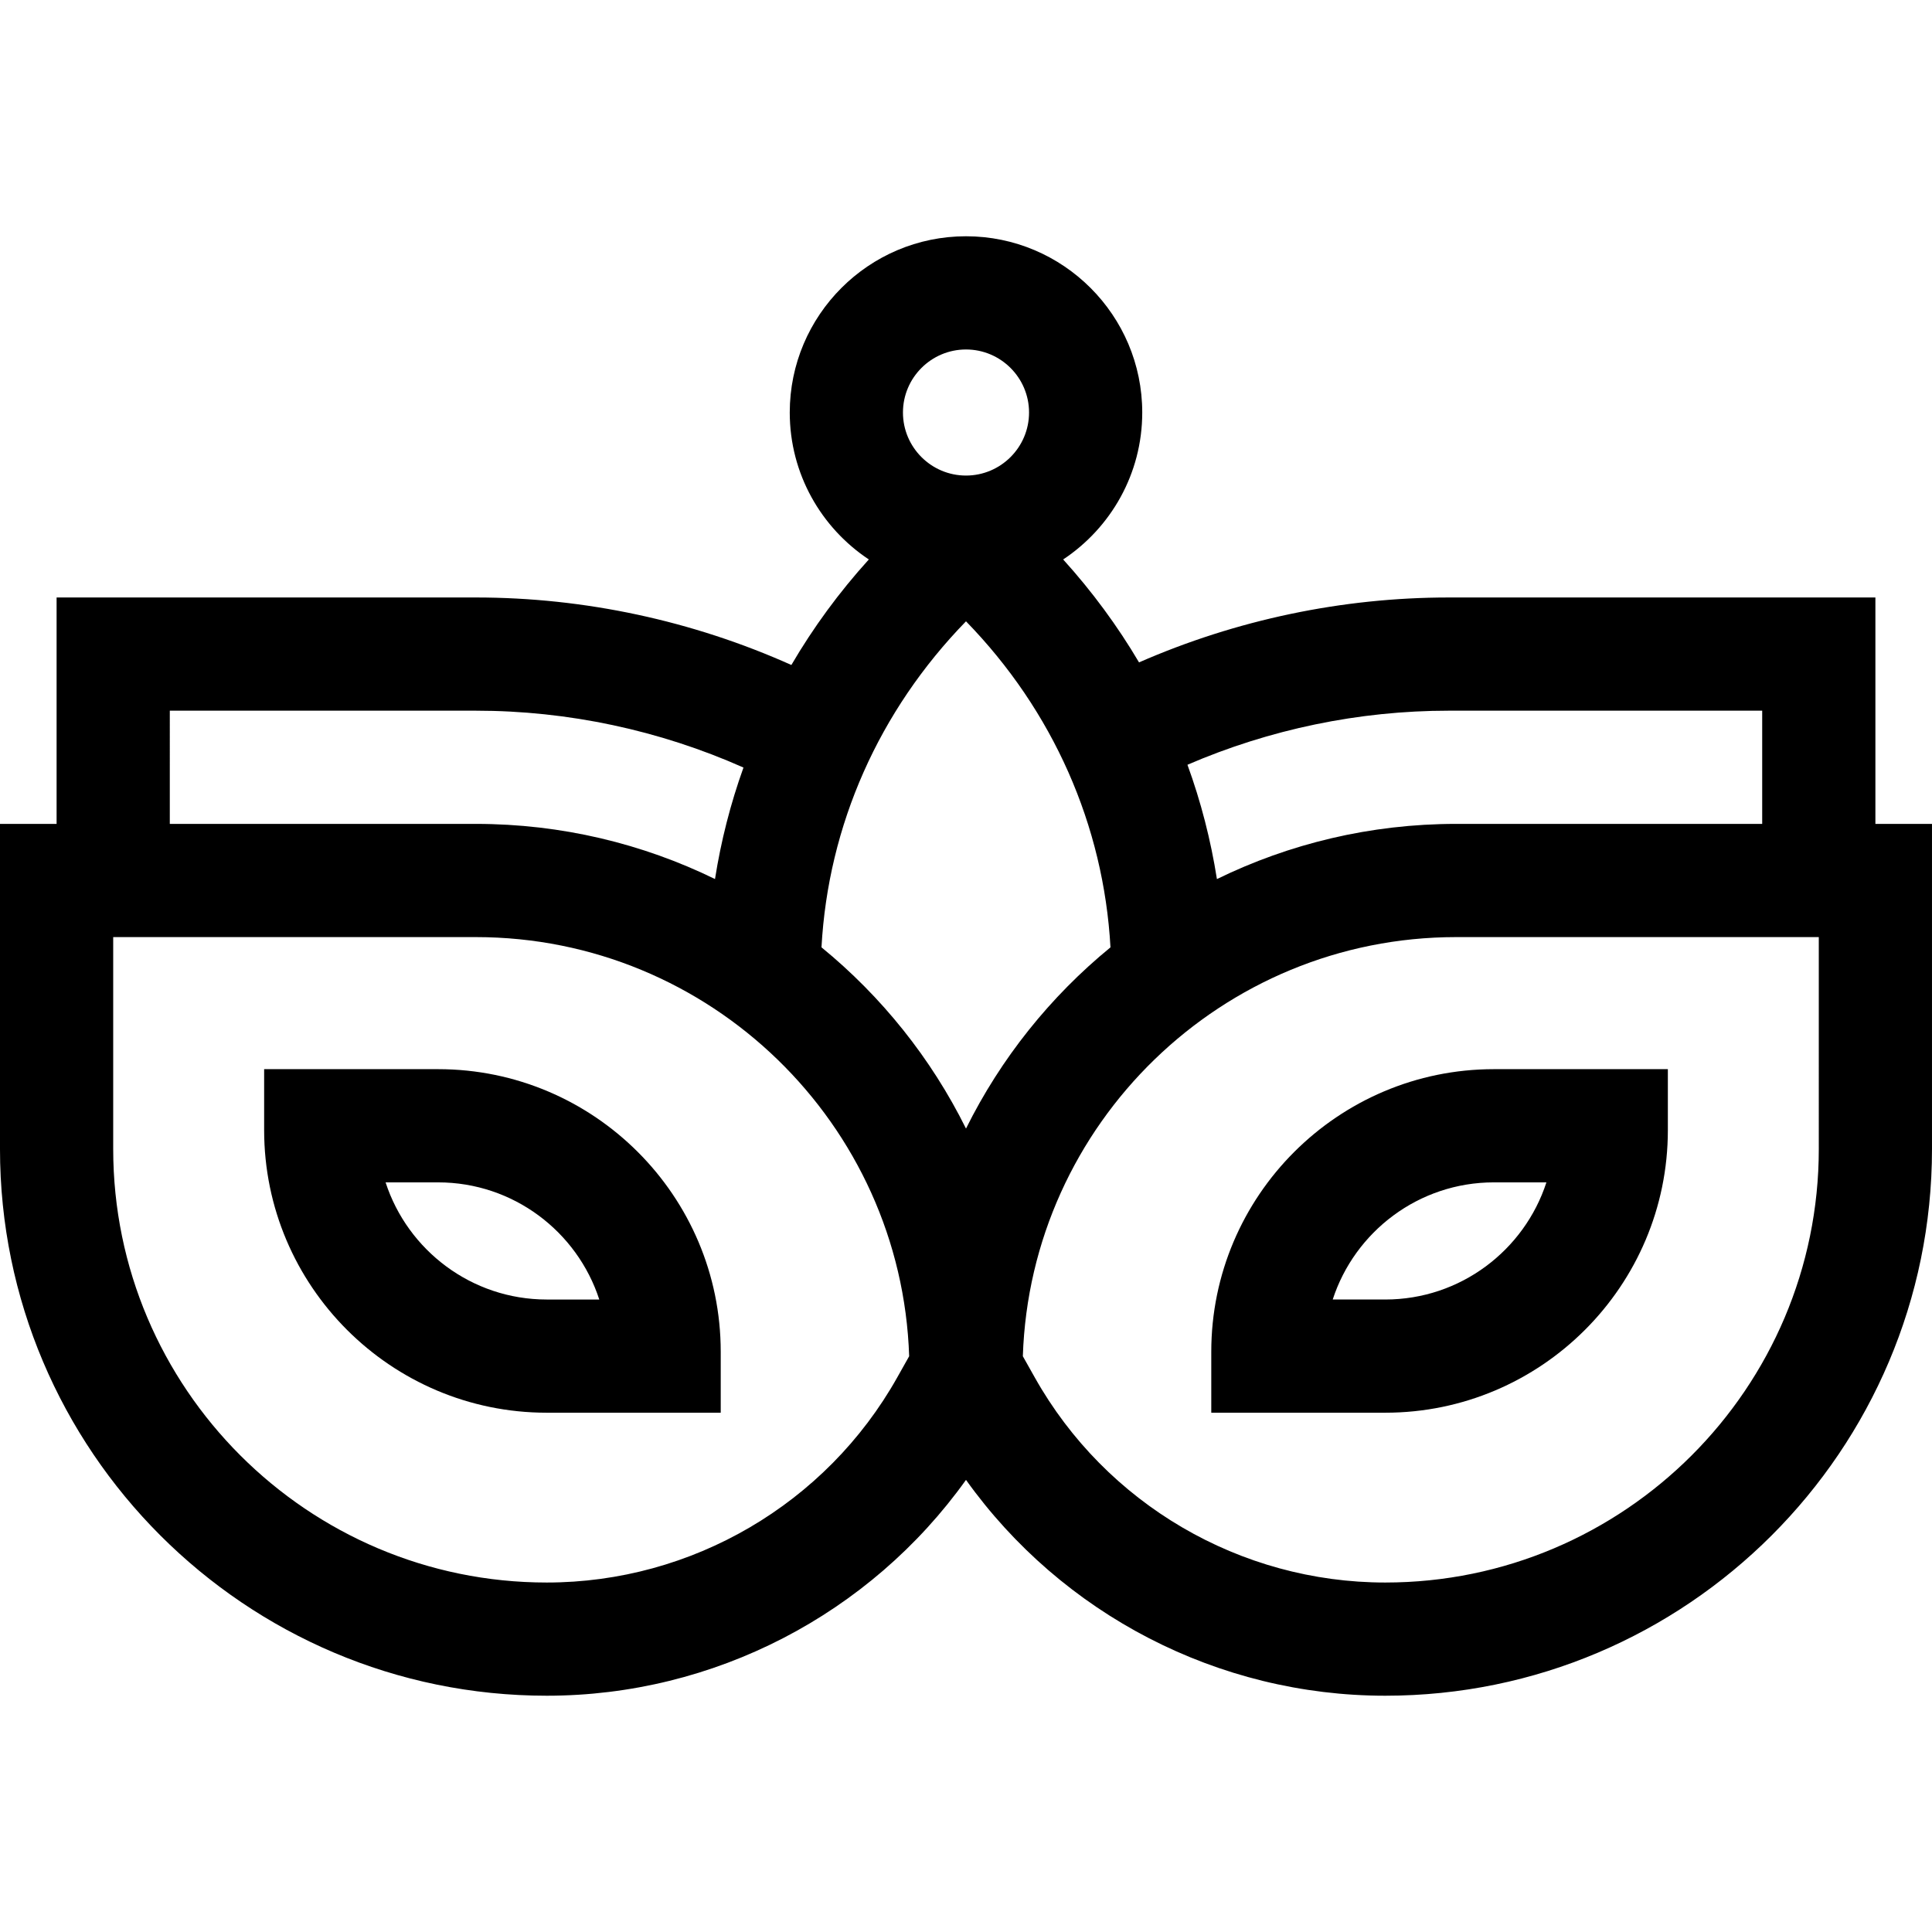 <svg id="Capa_1" enable-background="new 0 0 512 512" height="512" viewBox="0 0 512 512" width="512" xmlns="http://www.w3.org/2000/svg"><g><path d="m116.108 283.339h-46.108v16.154c0 41.295 33.596 74.891 74.892 74.891h46.108v-16.154c0-41.294-33.596-74.891-74.892-74.891zm28.784 61.046c-19.923 0-36.857-13.048-42.707-31.045h13.924c19.923 0 36.857 13.048 42.707 31.045z"/><path d="m497 218.339v-60h-113.073c-28.24 0-56.318 5.929-82.072 17.202-5.695-9.647-12.414-18.784-20.106-27.279 12.618-8.371 20.958-22.698 20.958-38.942 0-25.754-20.953-46.706-46.707-46.706s-46.707 20.952-46.707 46.706c0 16.243 8.34 30.57 20.957 38.941-7.88 8.701-14.742 18.069-20.526 27.967-26.186-11.725-54.778-17.89-83.617-17.89h-111.107v60h-15v86.154c0 79.893 64.998 144.891 144.892 144.891 44.323 0 85.67-21.598 111.108-57.198 25.438 35.6 66.786 57.198 111.109 57.198 79.893 0 144.891-64.998 144.891-144.891v-86.154h-15zm-113.073-30h83.073v30h-81.109c-22.721 0-44.234 5.263-63.393 14.625-1.633-10.368-4.245-20.504-7.81-30.294 21.752-9.393 45.425-14.331 69.239-14.331zm-166.225 62.711c1.768-32.305 15.19-62.655 38.298-86.396 23.072 23.707 36.486 54.055 38.288 86.404-15.94 13.041-29.055 29.406-38.288 48.026-9.235-18.625-22.354-34.992-38.298-48.034zm38.298-158.435c9.212 0 16.707 7.494 16.707 16.706s-7.495 16.707-16.707 16.707-16.707-7.495-16.707-16.707 7.495-16.706 16.707-16.706zm-211 95.724h81.108c24.457 0 48.701 5.191 70.922 15.07-3.431 9.561-5.96 19.443-7.547 29.546-19.155-9.356-40.661-14.615-63.375-14.615h-81.108zm192.77 176.71c-18.841 33.516-54.43 54.336-92.878 54.336-63.352 0-114.892-51.54-114.892-114.891v-56.154h96.109c62.075 0 112.81 49.482 114.829 111.075zm244.23-60.555c0 63.351-51.54 114.891-114.891 114.891-38.449 0-74.038-20.82-92.878-54.336l-3.167-5.634c2.019-61.593 52.753-111.075 114.829-111.075h96.107z"/><path d="m321 358.23v16.154h46.108c41.295 0 74.892-33.596 74.892-74.891v-16.154h-46.108c-41.296 0-74.892 33.597-74.892 74.891zm74.892-44.891h13.924c-5.85 17.998-22.784 31.045-42.707 31.045h-13.924c5.849-17.997 22.783-31.045 42.707-31.045z"/></g></svg>